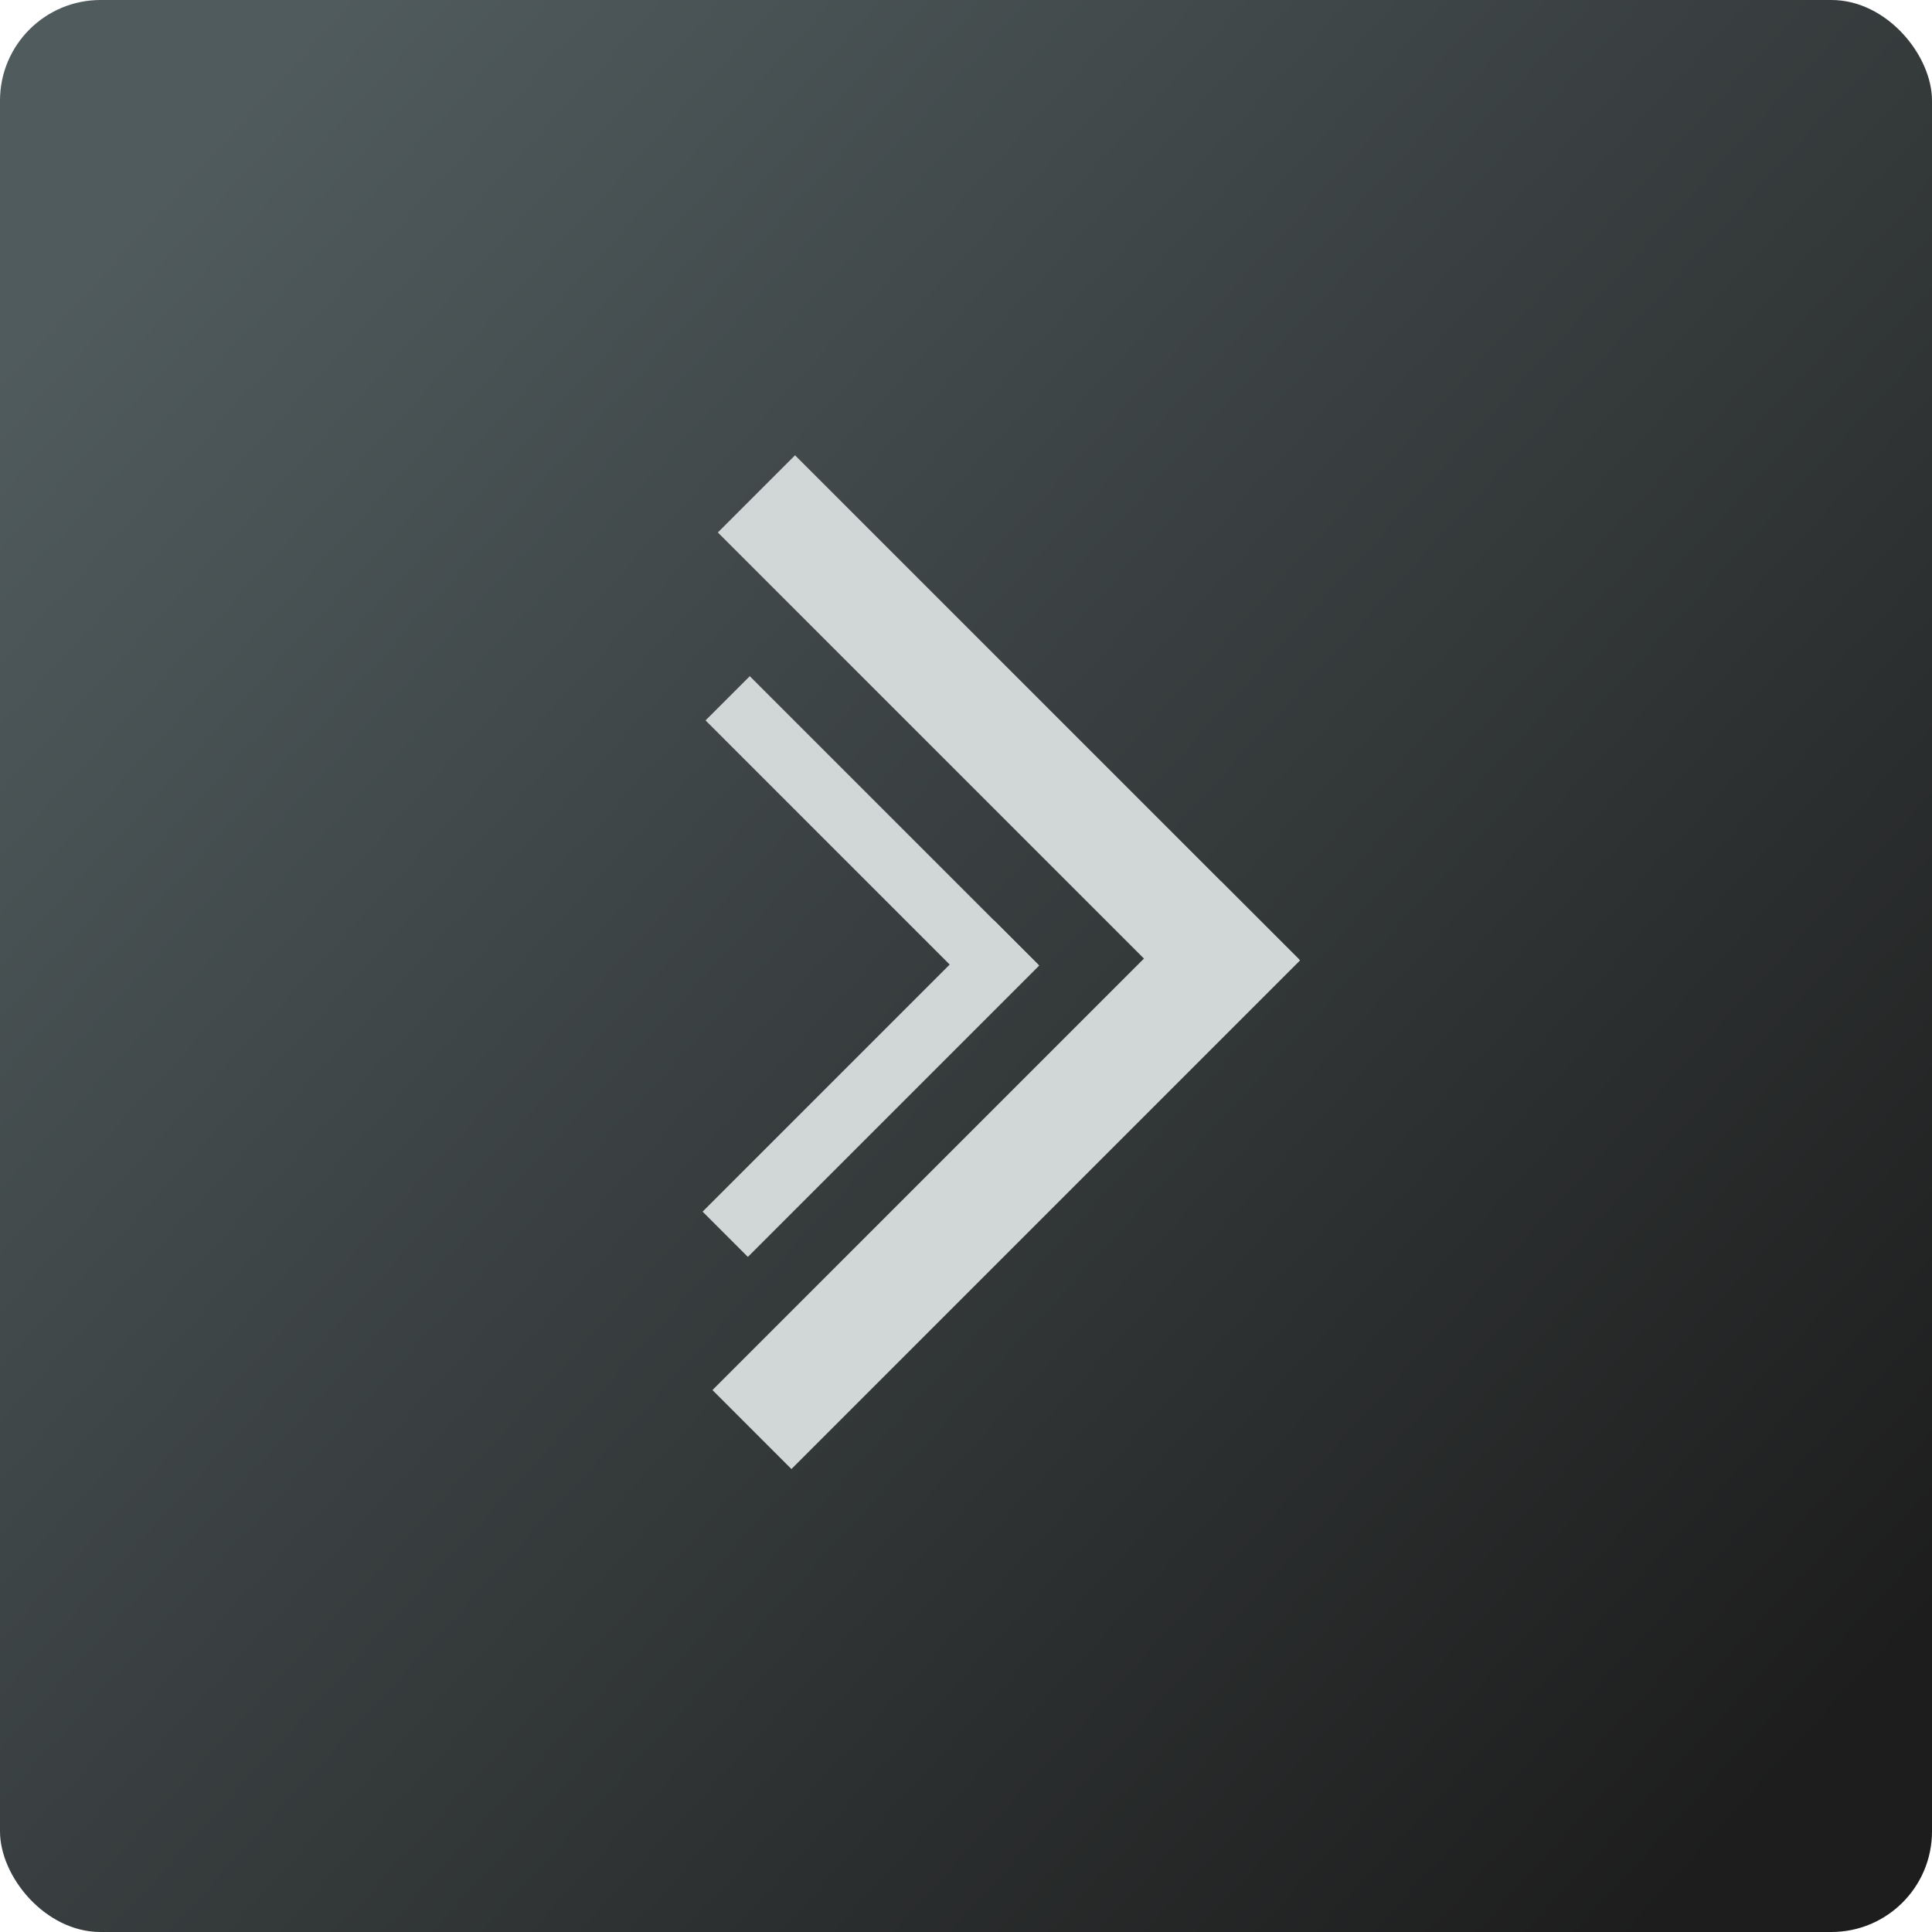 <?xml version="1.0" encoding="UTF-8"?><svg xmlns="http://www.w3.org/2000/svg" xmlns:xlink="http://www.w3.org/1999/xlink" viewBox="0 0 160 160"><defs><style>.e{fill:url(#d);}.f{fill:#d1d7d7;}</style><linearGradient id="d" x1="11.33" y1="17.38" x2="150.69" y2="144.46" gradientTransform="matrix(1, 0, 0, 1, 0, 0)" gradientUnits="userSpaceOnUse"><stop offset="0" stop-color="#505b5d"/><stop offset="1" stop-color="#1d1d1d"/></linearGradient></defs><g id="a"/><g id="b"><g id="c"><rect class="e" width="160" height="160" rx="8.33" ry="8.33"/><g><rect class="f" x="55.31" y="67.2" width="33.81" height="5.18" transform="translate(70.5 -30.63) rotate(45)"/><rect class="f" x="55.05" y="87.5" width="34.12" height="5.3" transform="translate(186.86 102.91) rotate(135)"/></g><g><rect class="f" x="54" y="57.25" width="59.03" height="9.04" transform="translate(68.14 -40.96) rotate(45)"/><rect class="f" x="53.55" y="92.7" width="59.57" height="9.25" transform="translate(211.08 107.22) rotate(135)"/></g></g></g></svg>